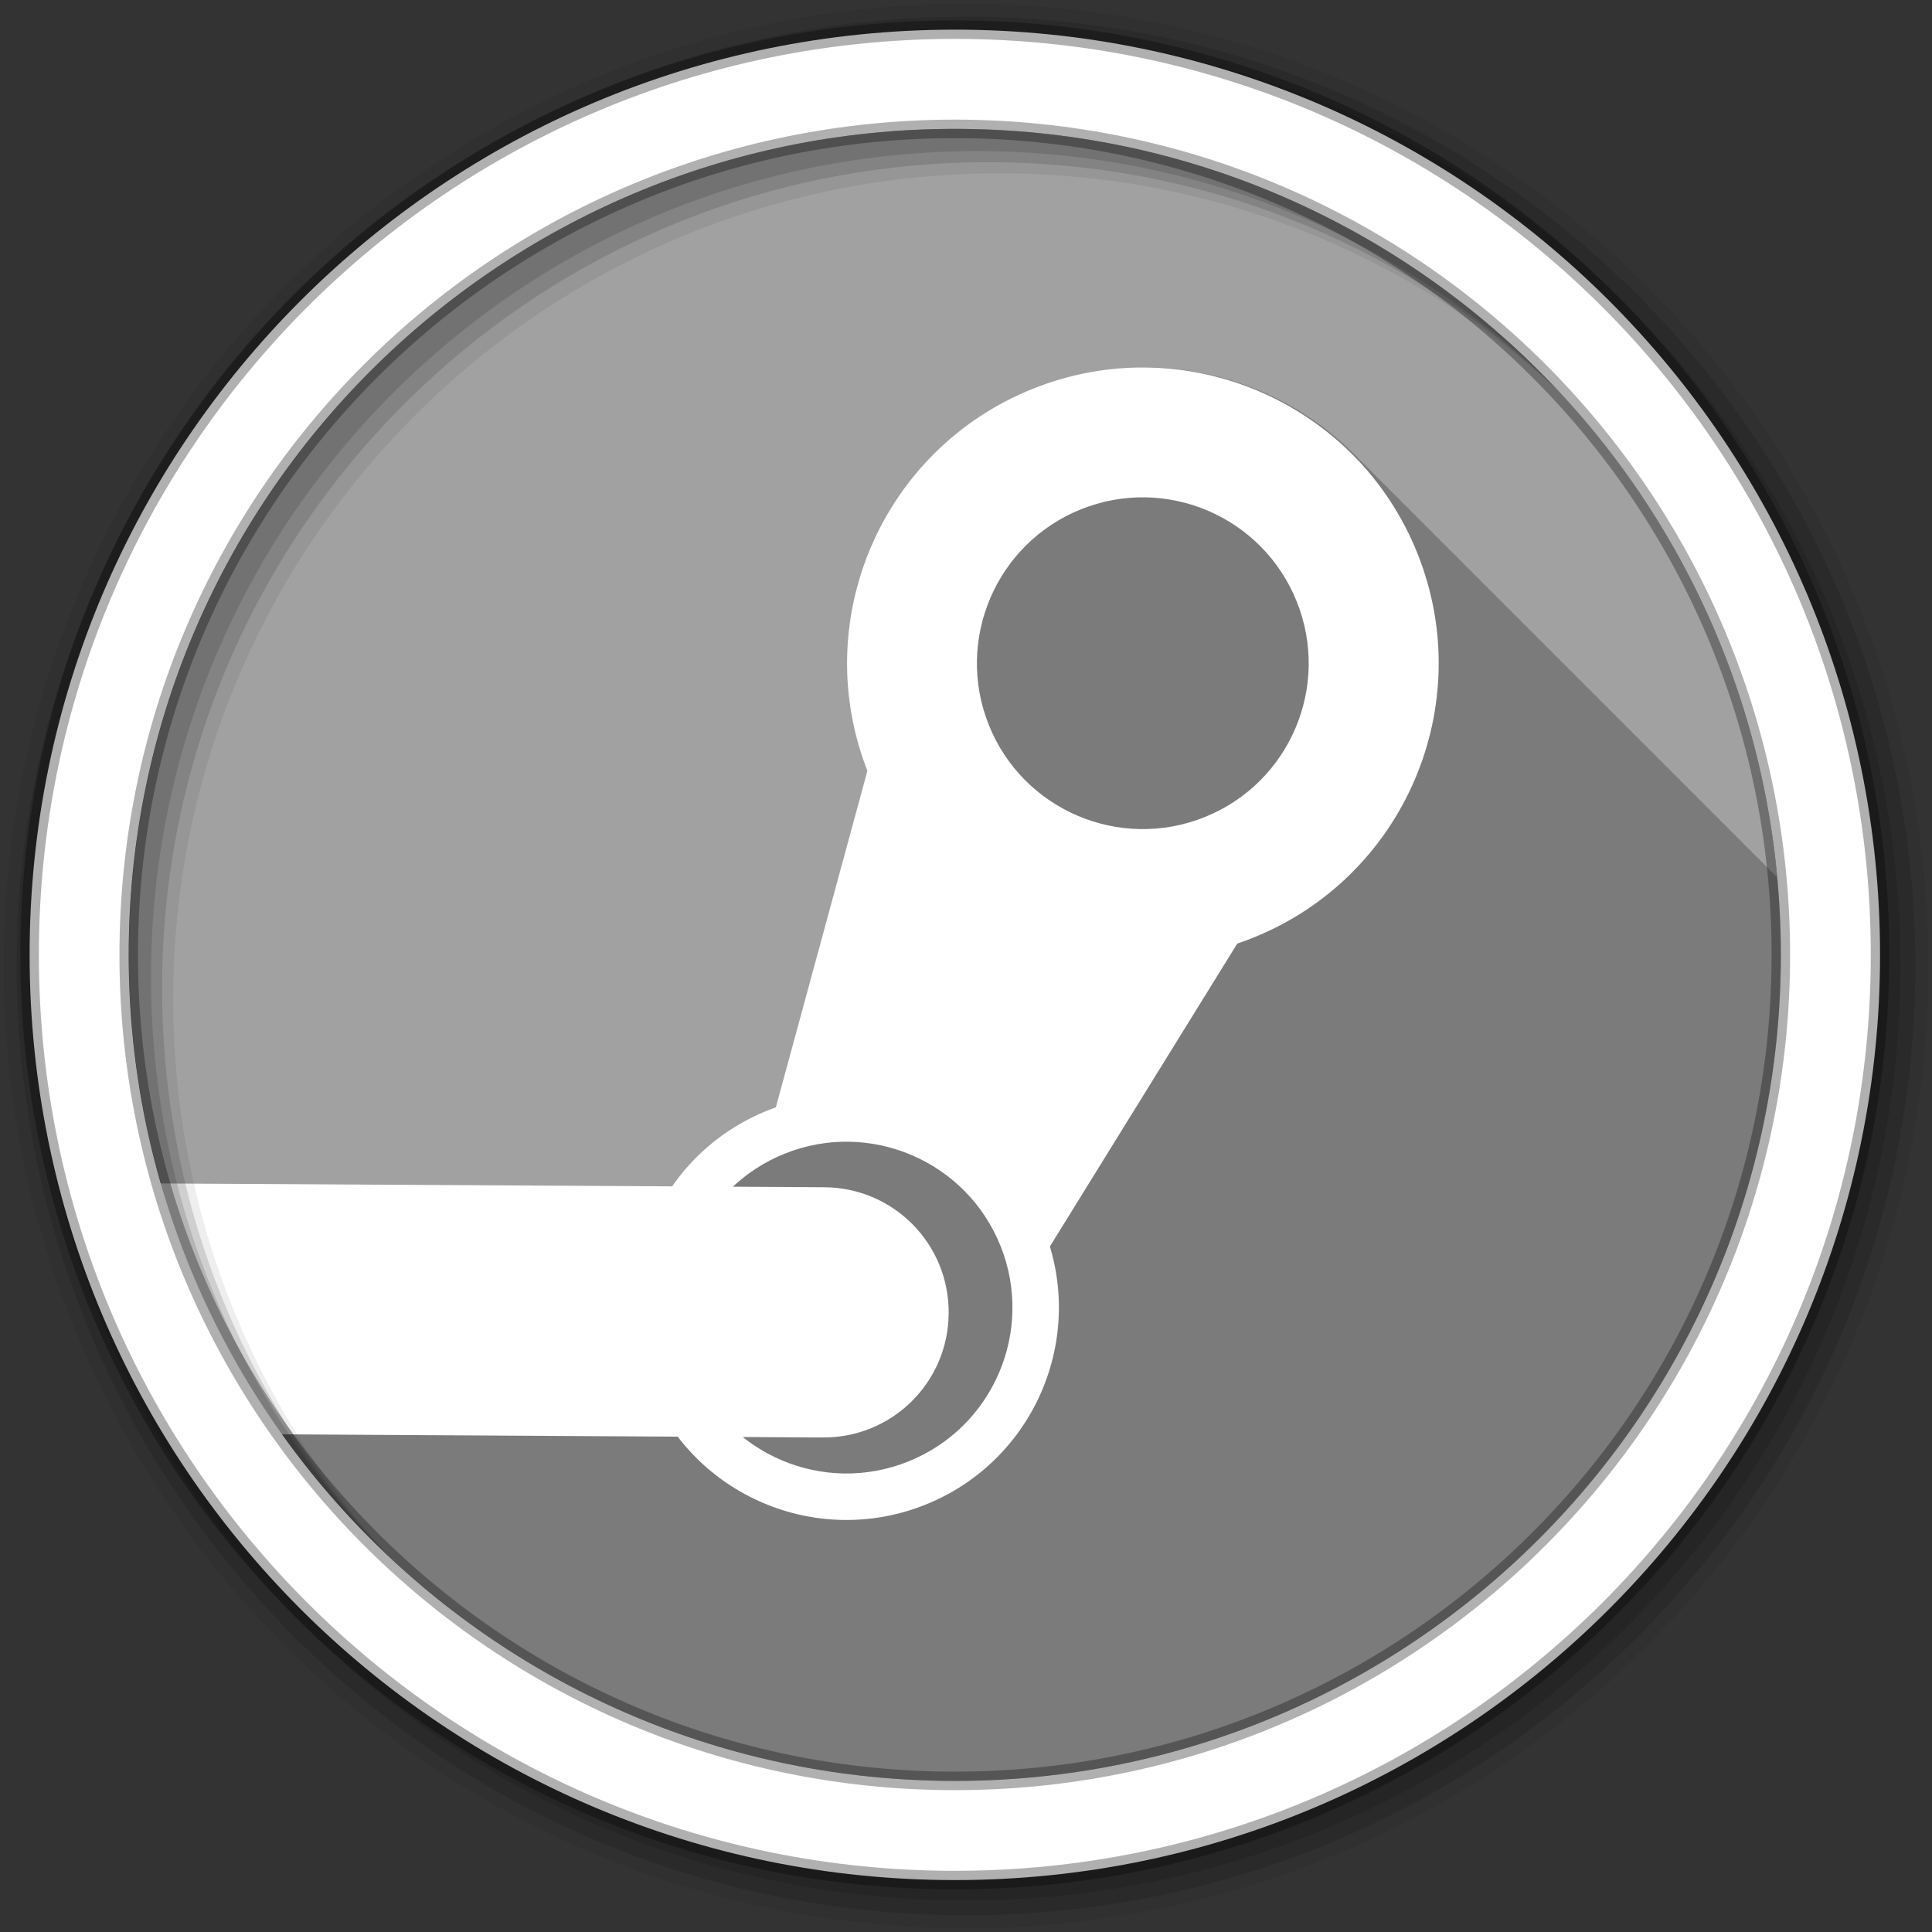 <svg height="512" viewBox="0 0 512 512" width="512" xmlns="http://www.w3.org/2000/svg">
 <rect x="0" y="0" width="512" height="512" fill="#333333" stroke="none"/>
 <path d="m471.95 253.05c0 120.9-98.01 218.9-218.9 218.9-120.9 0-218.9-98.01-218.9-218.9 0-120.9 98.01-218.9 218.9-218.9 120.9 0 218.9 98.01 218.9 218.9" fill="#a1a1a1" fill-rule="evenodd"/>
 <path d="m304.03 97.41c-.996-.008-2 .001-3 .031-8.948.268-17.987 2.104-26.781 5.625-39.953 15.999-59.5 61.17-43.938 101.19l-24.313 89.34c-.722.256-1.439.525-2.156.813-10.614 4.25-19.213 11.384-25.281 20.13l-135.91-.781c26.317 91.37 110.54 158.22 210.38 158.22 120.9 0 218.91-98.01 218.91-218.91 0-6.93-.339-13.797-.969-20.563-.246-.244-.505-.474-.75-.719-.058-.056-.098-.132-.156-.188-.273-.28-.567-.537-.844-.813-.058-.056-.098-.132-.156-.188-.324-.333-.67-.642-1-.969-.218-.224-.436-.436-.656-.656-.111-.107-.201-.237-.313-.344-.329-.338-.665-.668-1-1-.283-.291-.588-.558-.875-.844-.048-.046-.077-.111-.125-.156-.273-.28-.567-.537-.844-.813-.058-.056-.098-.132-.156-.188-.273-.28-.567-.537-.844-.813-.058-.056-.098-.132-.156-.188-.324-.333-.67-.642-1-.969-.041-.042-.084-.083-.125-.125-.054-.051-.103-.105-.156-.156-.142-.139-.263-.3-.406-.438-.094-.094-.187-.188-.281-.281-.329-.338-.665-.668-1-1-.041-.042-.084-.083-.125-.125-.176-.167-.354-.335-.531-.5l-.219-.219c-.048-.046-.077-.111-.125-.156-.273-.28-.567-.537-.844-.813-.058-.056-.098-.132-.156-.188-.273-.28-.567-.537-.844-.813-.058-.056-.098-.132-.156-.188-.324-.333-.67-.642-1-.969-.041-.042-.084-.083-.125-.125-.054-.051-.103-.105-.156-.156-.142-.139-.263-.3-.406-.438-.094-.094-.187-.188-.281-.281-.329-.338-.665-.668-1-1-.041-.042-.084-.083-.125-.125-.176-.167-.354-.335-.531-.5l-.219-.219c-.048-.046-.077-.111-.125-.156-.283-.291-.588-.558-.875-.844-.048-.046-.077-.111-.125-.156-.273-.28-.567-.537-.844-.813-.058-.056-.098-.132-.156-.188-.273-.28-.567-.537-.844-.813-.058-.056-.098-.132-.156-.188-.319-.328-.645-.647-.969-.969-.283-.291-.588-.558-.875-.844-.048-.046-.077-.111-.125-.156-.283-.291-.588-.558-.875-.844-.048-.046-.077-.111-.125-.156-.283-.291-.588-.558-.875-.844-.048-.046-.077-.111-.125-.156-.273-.28-.567-.537-.844-.813-.058-.056-.098-.132-.156-.188-.273-.28-.567-.537-.844-.813-.058-.056-.098-.132-.156-.188-.324-.333-.67-.642-1-.969-.218-.224-.436-.436-.656-.656-.111-.107-.201-.237-.313-.344-.329-.338-.665-.668-1-1-.283-.291-.588-.558-.875-.844-.048-.046-.077-.111-.125-.156-.273-.28-.567-.537-.844-.813-.058-.056-.098-.132-.156-.188-.273-.28-.567-.537-.844-.813-.058-.056-.098-.132-.156-.188-.324-.333-.67-.642-1-.969-.041-.042-.084-.083-.125-.125-.054-.051-.103-.105-.156-.156-.142-.139-.263-.3-.406-.438-.094-.094-.187-.188-.281-.281-.329-.338-.665-.668-1-1-.041-.042-.084-.083-.125-.125-.176-.167-.354-.335-.531-.5l-.219-.219c-.048-.046-.077-.111-.125-.156-.273-.28-.567-.537-.844-.813-.058-.056-.098-.132-.156-.188-.273-.28-.567-.537-.844-.813-.058-.056-.098-.132-.156-.188-.324-.333-.67-.642-1-.969-.041-.042-.084-.083-.125-.125-.054-.051-.103-.105-.156-.156-.142-.139-.263-.3-.406-.438-.094-.094-.187-.188-.281-.281-.329-.338-.665-.668-1-1-.041-.042-.084-.083-.125-.125-.176-.167-.354-.335-.531-.5l-.219-.219c-.048-.046-.077-.111-.125-.156-.283-.291-.588-.558-.875-.844-.048-.046-.077-.111-.125-.156-.273-.28-.567-.537-.844-.813-.058-.056-.098-.132-.156-.188-.273-.28-.567-.537-.844-.813-.058-.056-.098-.132-.156-.188-.324-.333-.67-.642-1-.969-.218-.224-.436-.436-.656-.656-.111-.107-.201-.237-.313-.344-.329-.338-.665-.668-1-1-.283-.291-.588-.558-.875-.844-.048-.046-.077-.111-.125-.156-.273-.28-.567-.537-.844-.813-.058-.056-.098-.132-.156-.188-.273-.28-.567-.537-.844-.813-.058-.056-.098-.132-.156-.188-.324-.333-.67-.642-1-.969-.041-.042-.084-.083-.125-.125-.054-.051-.103-.105-.156-.156-.142-.139-.263-.3-.406-.438-.094-.094-.187-.188-.281-.281-.329-.338-.665-.668-1-1-.041-.042-.084-.083-.125-.125-.176-.167-.354-.335-.531-.5l-.219-.219c-.048-.046-.077-.111-.125-.156-.273-.28-.567-.537-.844-.813-.058-.056-.098-.132-.156-.188-.273-.28-.567-.537-.844-.813-.058-.056-.098-.132-.156-.188-.324-.333-.67-.642-1-.969-.041-.042-.084-.083-.125-.125-.054-.051-.103-.105-.156-.156-.142-.139-.263-.3-.406-.438-.094-.094-.187-.188-.281-.281-.329-.338-.665-.668-1-1-.041-.042-.084-.083-.125-.125-.176-.167-.354-.335-.531-.5l-.219-.219c-.048-.046-.077-.111-.125-.156-.283-.291-.588-.558-.875-.844-.048-.046-.077-.111-.125-.156-.273-.28-.567-.537-.844-.813-.058-.056-.098-.132-.156-.188-.273-.28-.567-.537-.844-.813-.058-.056-.098-.132-.156-.188-.321-.33-.642-.645-.969-.969-.329-.338-.665-.668-1-1-.041-.042-.084-.083-.125-.125-.176-.167-.354-.335-.531-.5l-.219-.219c-.048-.046-.077-.111-.125-.156-.283-.291-.588-.558-.875-.844-.048-.046-.077-.111-.125-.156-.273-.28-.567-.537-.844-.813-.058-.056-.098-.132-.156-.188-.273-.28-.567-.537-.844-.813-.058-.056-.098-.132-.156-.188-.324-.333-.67-.642-1-.969-.218-.224-.436-.436-.656-.656-.111-.107-.201-.237-.313-.344-.329-.338-.665-.668-1-1-.283-.291-.588-.558-.875-.844-.048-.046-.077-.111-.125-.156-.273-.28-.567-.537-.844-.813-.058-.056-.098-.132-.156-.188-.273-.28-.567-.537-.844-.813-.058-.056-.098-.132-.156-.188-.324-.333-.67-.642-1-.969-.041-.042-.084-.083-.125-.125-.054-.051-.103-.105-.156-.156-.142-.139-.263-.3-.406-.438-.094-.094-.187-.188-.281-.281-.329-.338-.665-.668-1-1-.041-.042-.084-.083-.125-.125-.176-.167-.354-.335-.531-.5l-.219-.219c-.048-.046-.077-.111-.125-.156-.273-.28-.567-.537-.844-.813-.058-.056-.098-.132-.156-.188-.273-.28-.567-.537-.844-.813-.058-.056-.098-.132-.156-.188-.324-.333-.67-.642-1-.969-.041-.042-.084-.083-.125-.125-.054-.051-.103-.105-.156-.156-.142-.139-.263-.3-.406-.438-.094-.094-.187-.188-.281-.281-.329-.338-.665-.668-1-1-.041-.042-.084-.083-.125-.125-.176-.167-.354-.335-.531-.5l-.219-.219c-.048-.046-.077-.111-.125-.156-.283-.291-.588-.558-.875-.844-.048-.046-.077-.111-.125-.156-.273-.28-.567-.537-.844-.813-.058-.056-.098-.132-.156-.188-.273-.28-.567-.537-.844-.813-.058-.056-.098-.132-.156-.188-.324-.333-.67-.642-1-.969-.218-.224-.436-.436-.656-.656-.111-.107-.201-.237-.313-.344-.329-.338-.665-.668-1-1-.283-.291-.588-.558-.875-.844-.048-.046-.077-.111-.125-.156-.273-.28-.567-.537-.844-.813-.058-.056-.098-.132-.156-.188-.273-.28-.567-.537-.844-.813-.058-.056-.098-.132-.156-.188-.324-.333-.67-.642-1-.969-.041-.042-.084-.083-.125-.125-.054-.051-.103-.105-.156-.156-.142-.139-.263-.3-.406-.438-.094-.094-.187-.188-.281-.281-.329-.338-.665-.668-1-1-.041-.042-.084-.083-.125-.125-.176-.167-.354-.335-.531-.5l-.219-.219c-.048-.046-.077-.111-.125-.156-.273-.28-.567-.537-.844-.813-.058-.056-.098-.132-.156-.188-.273-.28-.567-.537-.844-.813-.058-.056-.098-.132-.156-.188-.324-.333-.67-.642-1-.969-.041-.042-.084-.083-.125-.125-.054-.051-.103-.105-.156-.156-.142-.139-.263-.3-.406-.438-.094-.094-.187-.188-.281-.281-.329-.338-.665-.668-1-1-.041-.042-.084-.083-.125-.125-.176-.167-.354-.335-.531-.5l-.219-.219c-.048-.046-.077-.111-.125-.156-.283-.291-.588-.558-.875-.844-.048-.046-.077-.111-.125-.156-.273-.28-.567-.537-.844-.813-.058-.056-.098-.132-.156-.188-.273-.28-.567-.537-.844-.813-.058-.056-.098-.132-.156-.188-.321-.33-.642-.645-.969-.969-.329-.338-.665-.668-1-1-.041-.042-.084-.083-.125-.125-.176-.167-.354-.335-.531-.5l-.219-.219c-.048-.046-.077-.111-.125-.156-14.584-14.981-34.687-23.572-55.59-23.75" fill-opacity=".235" fill-rule="evenodd"/>
 <g fill="#ffffff" fill-rule="evenodd" transform="matrix(.863 0 0 .863 -840.91 27.361)">
  <path d="m1291.6 87.67c-46.563 18.646-69.19 71.51-50.55 118.07 18.645 46.563 71.51 69.19 118.07 50.55 46.562-18.645 69.19-71.51 50.55-118.07-18.645-46.563-71.51-69.19-118.07-50.55m14.818 37c26.11-10.457 55.745 2.266 66.2 28.379 10.457 26.11-2.222 55.727-28.335 66.18-26.11 10.457-55.772-2.204-66.23-28.317-10.457-26.11 2.249-55.79 28.362-66.25"/>
  <path d="m1210.1 309.31c-33.43 13.387-49.687 51.36-36.3 84.79 13.387 33.43 51.34 49.642 84.77 36.26 33.429-13.386 49.705-51.32 36.32-84.75-13.387-33.43-51.36-49.687-84.79-36.3m5.302 13.242c26.11-10.457 55.789 2.249 66.25 28.362 10.457 26.11-2.266 55.745-28.379 66.2-26.11 10.457-55.727-2.222-66.18-28.335-10.457-26.11 2.204-55.772 28.317-66.23"/>
  <path d="m1212.3 309.63l30.06-110.47 112.61 57.877-58.47 94.52-12.31-6.13c-13.265-17.429-30.16-30.425-58.672-29.22z"/>
  <path d="m1014.1 331.66c8.937 28.18 22.733 54.19 40.41 77.06l172.56 1c21.285.122 38.534-16.903 38.656-38.19.122-21.285-16.934-38.534-38.22-38.656l-213.41-1.219"/>
 </g>
 <path d="m256 1c-140.83 0-255 114.17-255 255 0 140.83 114.17 255 255 255 140.83 0 255-114.17 255-255 0-140.83-114.17-255-255-255m8.827 44.931c120.9 0 218.9 98 218.9 218.9 0 120.9-98 218.9-218.9 218.9-120.9 0-218.93-98-218.93-218.9 0-120.9 98.03-218.9 218.93-218.9" fill-opacity=".067" fill-rule="evenodd"/>
 <g fill-opacity=".129" fill-rule="evenodd">
  <path d="m256 4.433c-138.94 0-251.57 112.63-251.57 251.57 0 138.94 112.63 251.57 251.57 251.57 138.94 0 251.57-112.63 251.57-251.57 0-138.94-112.63-251.57-251.57-251.57m5.885 38.556c120.9 0 218.9 98 218.9 218.9 0 120.9-98 218.9-218.9 218.9-120.9 0-218.93-98-218.93-218.9 0-120.9 98.03-218.9 218.93-218.9"/>
  <path d="m256 8.356c-136.77 0-247.64 110.87-247.64 247.64 0 136.77 110.87 247.64 247.64 247.64 136.77 0 247.64-110.87 247.64-247.64 0-136.77-110.87-247.64-247.64-247.64m2.942 31.691c120.9 0 218.9 98 218.9 218.9 0 120.9-98 218.9-218.9 218.9-120.9 0-218.93-98-218.93-218.9 0-120.9 98.03-218.9 218.93-218.9"/>
 </g>
 <path d="m253.04 7.859c-135.42 0-245.19 109.78-245.19 245.19 0 135.42 109.78 245.19 245.19 245.19 135.42 0 245.19-109.78 245.19-245.19 0-135.42-109.78-245.19-245.19-245.19zm0 26.297c120.9 0 218.9 98 218.9 218.9 0 120.9-98 218.9-218.9 218.9-120.9 0-218.93-98-218.93-218.9 0-120.9 98.03-218.9 218.93-218.9z" fill="#ffffff" fill-rule="evenodd" stroke="#000000" stroke-opacity=".31" stroke-width="4.904"/>
</svg>
